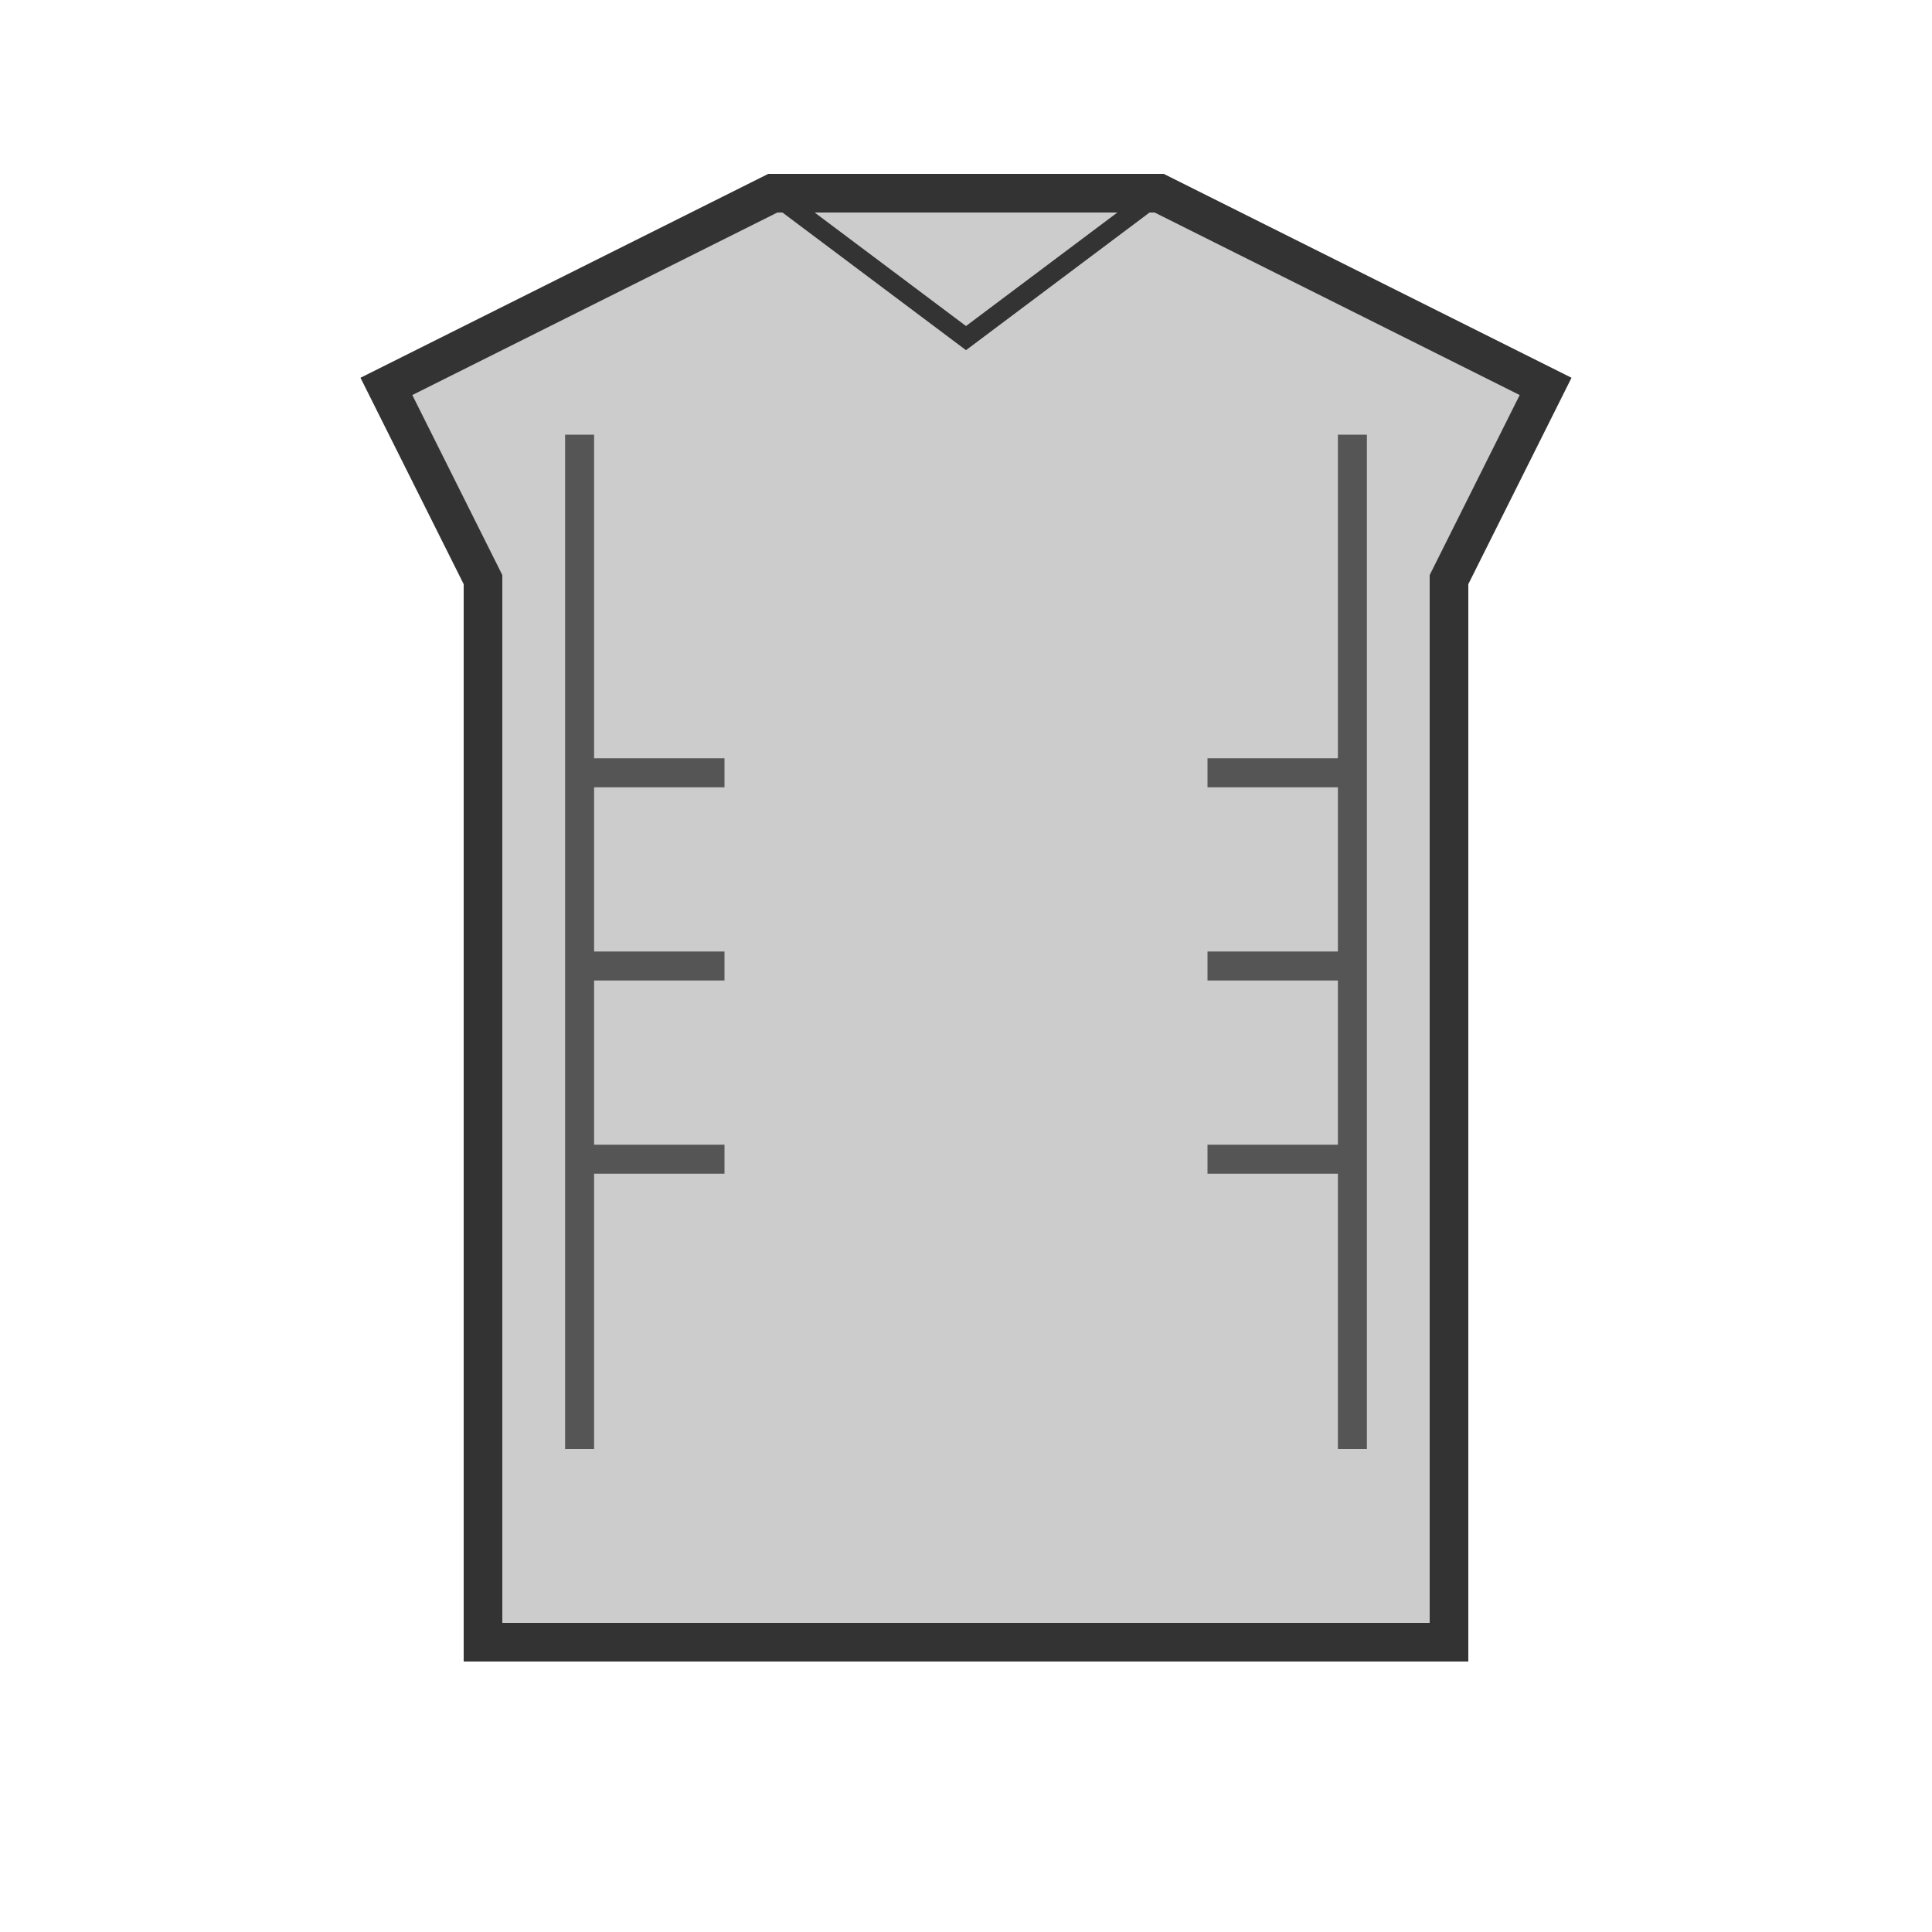 <svg width="200" height="200" viewBox="0 0 200 200" xmlns="http://www.w3.org/2000/svg">
    <path d="M40,40 L80,20 L120,20 L160,40 L150,60 L150,170 L50,170 L50,60 L40,40 Z" 
          fill="#cccccc" stroke="#333333" stroke-width="4"/>
    <path d="M80,20 L100,35 L120,20" stroke="#333333" stroke-width="2" fill="none"/>
    <path d="M60,45 L60,150" stroke="#555555" stroke-width="3" fill="none"/>
    <path d="M140,45 L140,150" stroke="#555555" stroke-width="3" fill="none"/>
    <path d="M60,80 L75,80" stroke="#555555" stroke-width="3" fill="none"/>
    <path d="M60,100 L75,100" stroke="#555555" stroke-width="3" fill="none"/>
    <path d="M60,120 L75,120" stroke="#555555" stroke-width="3" fill="none"/>
    <path d="M125,80 L140,80" stroke="#555555" stroke-width="3" fill="none"/>
    <path d="M125,100 L140,100" stroke="#555555" stroke-width="3" fill="none"/>
    <path d="M125,120 L140,120" stroke="#555555" stroke-width="3" fill="none"/>
</svg>
